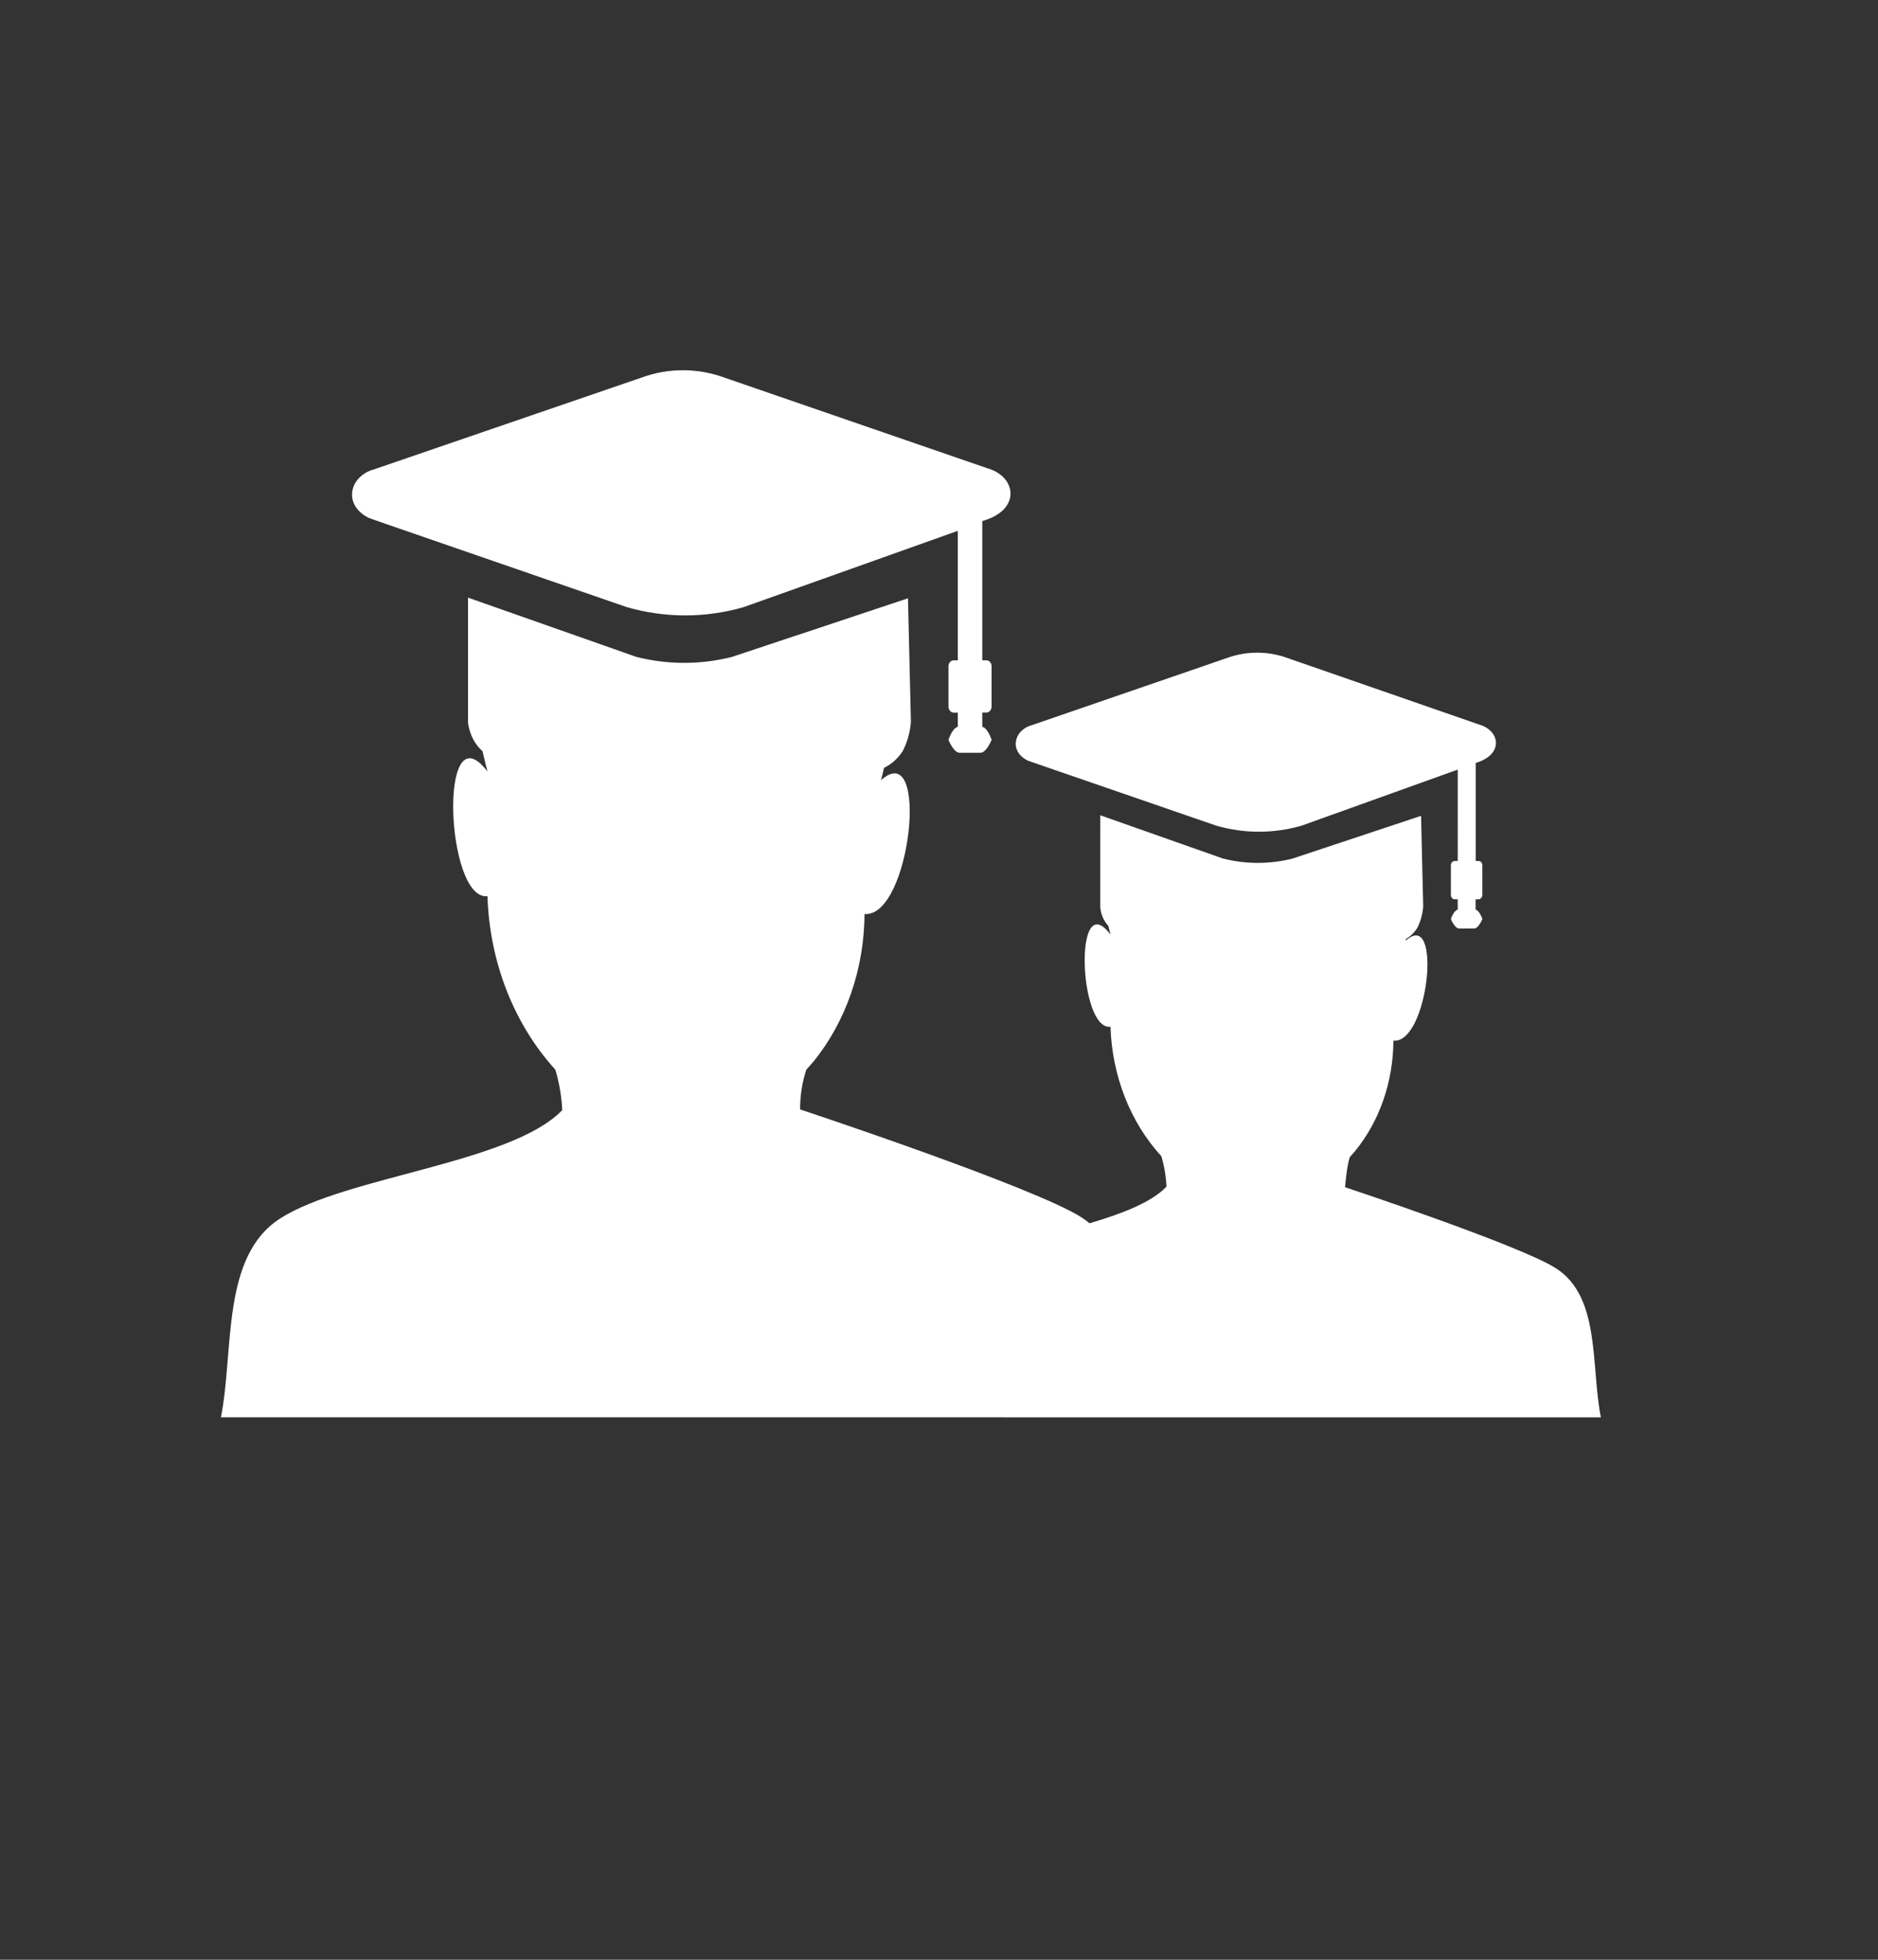 <?xml version="1.0" encoding="UTF-8" standalone="no"?>
<!-- Generator: Gravit.io -->

<svg
   style="isolation:isolate"
   viewBox="0 0 23 24"
   width="23pt"
   height="24pt"
   version="1.1"
   id="svg152"
   sodipodi:docname="poi_education_24px.svg"
   xmlns:inkscape="http://www.inkscape.org/namespaces/inkscape"
   xmlns:sodipodi="http://sodipodi.sourceforge.net/DTD/sodipodi-0.dtd"
   xmlns="http://www.w3.org/2000/svg"
   xmlns:svg="http://www.w3.org/2000/svg">
  <rect x="0" y="0" width="23" height="24" fill="#333333" stroke="none"/>
  <sodipodi:namedview
     id="namedview42"
     pagecolor="#ffffff"
     bordercolor="#000000"
     borderopacity="0.25"
     inkscape:showpageshadow="2"
     inkscape:pageopacity="0.0"
     inkscape:pagecheckerboard="0"
     inkscape:deskcolor="#d1d1d1"
     inkscape:document-units="pt"
     showgrid="false" />
  <defs
     id="defs82">
    <clipPath
       id="_clipPath_tG5fFOqLiFUkLeERMNlEk5f5RaK7WXTP">
      <rect
         x="0.5"
         y="0"
         width="24"
         height="24"
         fill="#ffffff"
         id="rect84" />
    </clipPath>
  </defs>
  <g
     clip-path="url(#_clipPath_tG5fFOqLiFUkLeERMNlEk5f5RaK7WXTP)"
     id="g148"
     transform="translate(-0.5)">
    <g
       id="g146">
      <clipPath
         id="_clipPath_8saGcgeap1SSC3gkUSZXWAvZv2NHQOJn">
        <rect
           x="0.5"
           y="-2"
           width="23"
           height="28"
           fill="#ffffff"
           id="rect87" />
      </clipPath>
      <clipPath
         id="_clipPath_VFPwfpoqOMj2oTRhtOqCAGCHQZDu88oN">
        <rect
           x="0.5"
           y="-2"
           width="23"
           height="28"
           fill="#ffffff"
           id="rect98" />
      </clipPath>
      <rect
         x="0.5"
         y="-2"
         width="23"
         height="28"
         fill="none"
         id="rect144" />
      <path
         d="m 10.298,13.586 v 0 c 0,0 2.87,0.951 3.45,1.324 0.033,0.022 0.065,0.045 0.096,0.071 0.399,-0.119 0.755,-0.254 0.942,-0.449 -0.006,-0.127 -0.027,-0.252 -0.063,-0.373 -0.38,-0.414 -0.603,-0.983 -0.623,-1.585 -0.389,0.048 -0.452,-1.731 0,-1.129 l -0.026,-0.106 c -0.056,-0.06 -0.091,-0.141 -0.099,-0.228 V 9.984 l 1.503,0.53 c 0.281,0.071 0.572,0.071 0.853,0 l 1.573,-0.523 0.026,1.11 c -0.007,0.094 -0.032,0.184 -0.074,0.265 -0.036,0.056 -0.083,0.102 -0.138,0.133 v 0.019 c 0.45,-0.401 0.275,1.268 -0.153,1.226 -0.002,0.502 -0.169,0.985 -0.468,1.351 l -0.066,0.076 c -0.039,0.117 -0.058,0.368 -0.058,0.368 v 0 c 0,0 2.149,0.713 2.583,0.993 0.55,0.352 0.425,1.199 0.55,1.825 H 3.206 c 0.162,-0.828 0,-1.976 0.73,-2.438 0.8,-0.512 2.825,-0.674 3.45,-1.324 -0.008,-0.169 -0.037,-0.336 -0.085,-0.496 C 6.794,12.542 6.496,11.781 6.47,10.975 c -0.513,0.059 -0.605,-2.32 0,-1.527 C 6.448,9.359 6.427,9.277 6.409,9.199 6.313,9.115 6.25,8.99 6.232,8.852 V 7.319 l 2.063,0.726 c 0.385,0.097 0.784,0.097 1.169,0 l 2.156,-0.718 0.036,1.513 c -0.01,0.129 -0.045,0.253 -0.103,0.363 -0.059,0.088 -0.136,0.157 -0.226,0.2 -0.011,0.049 -0.023,0.098 -0.037,0.151 0.602,-0.534 0.362,1.687 -0.202,1.639 -0.004,0.671 -0.227,1.316 -0.624,1.806 l -0.089,0.101 c -0.052,0.156 -0.077,0.323 -0.076,0.49 z m 8.275,-4.241 v 1.199 h 0.036 c 0.025,0 0.045,0.023 0.045,0.052 v 0.363 c 1.1e-5,0.029 -0.02,0.053 -0.045,0.054 h -0.037 v 0.127 c 0.048,0.01 0.083,0.114 0.083,0.114 v 0 c 0,0 -0.046,0.117 -0.102,0.117 h -0.182 c -0.056,0 -0.102,-0.117 -0.102,-0.117 v 0 c 0,0 0.035,-0.105 0.084,-0.114 v -0.127 h -0.037 c -0.026,0 -0.047,-0.024 -0.047,-0.054 v -0.363 c 7.38e-4,-0.029 0.021,-0.052 0.047,-0.052 h 0.037 V 9.425 l -1.914,0.687 c -0.342,0.098 -0.699,0.098 -1.041,0 L 13.284,9.383 13.093,9.317 c -0.238,-0.111 -0.179,-0.376 0.043,-0.436 l 2.391,-0.823 c 0.241,-0.087 0.499,-0.087 0.74,0 l 2.342,0.813 c 0.256,0.071 0.305,0.344 0.009,0.457 l -0.049,0.017 z m -6.043,-2.959 v 1.7 h 0.051 c 0.034,-9.6e-6 0.062,0.032 0.063,0.071 v 0.498 c -7.48e-4,0.04 -0.029,0.071 -0.063,0.071 h -0.051 V 8.901 c 0.067,0.013 0.114,0.159 0.114,0.159 v 0 c 0,0 -0.062,0.159 -0.138,0.159 h -0.252 c -0.076,0 -0.138,-0.159 -0.138,-0.159 v 0 c 0,0 0.047,-0.145 0.114,-0.159 V 8.727 h -0.051 c -0.034,9.6e-6 -0.062,-0.032 -0.063,-0.071 V 8.158 c 7.48e-4,-0.04 0.029,-0.071 0.063,-0.071 h 0.051 V 6.501 L 9.605,7.436 c -0.468,0.134 -0.958,0.134 -1.426,0 L 5.283,6.436 5.022,6.345 C 4.694,6.187 4.777,5.83 5.081,5.748 L 8.357,4.624 c 0.33,-0.12 0.684,-0.12 1.014,0 L 12.588,5.733 c 0.349,0.097 0.413,0.476 0.011,0.625 l -0.069,0.024 z"
         style="fill:#ffffff;fill-rule:evenodd;stroke-width:0.75"
         id="path687" />
    </g>
  </g>
</svg>
